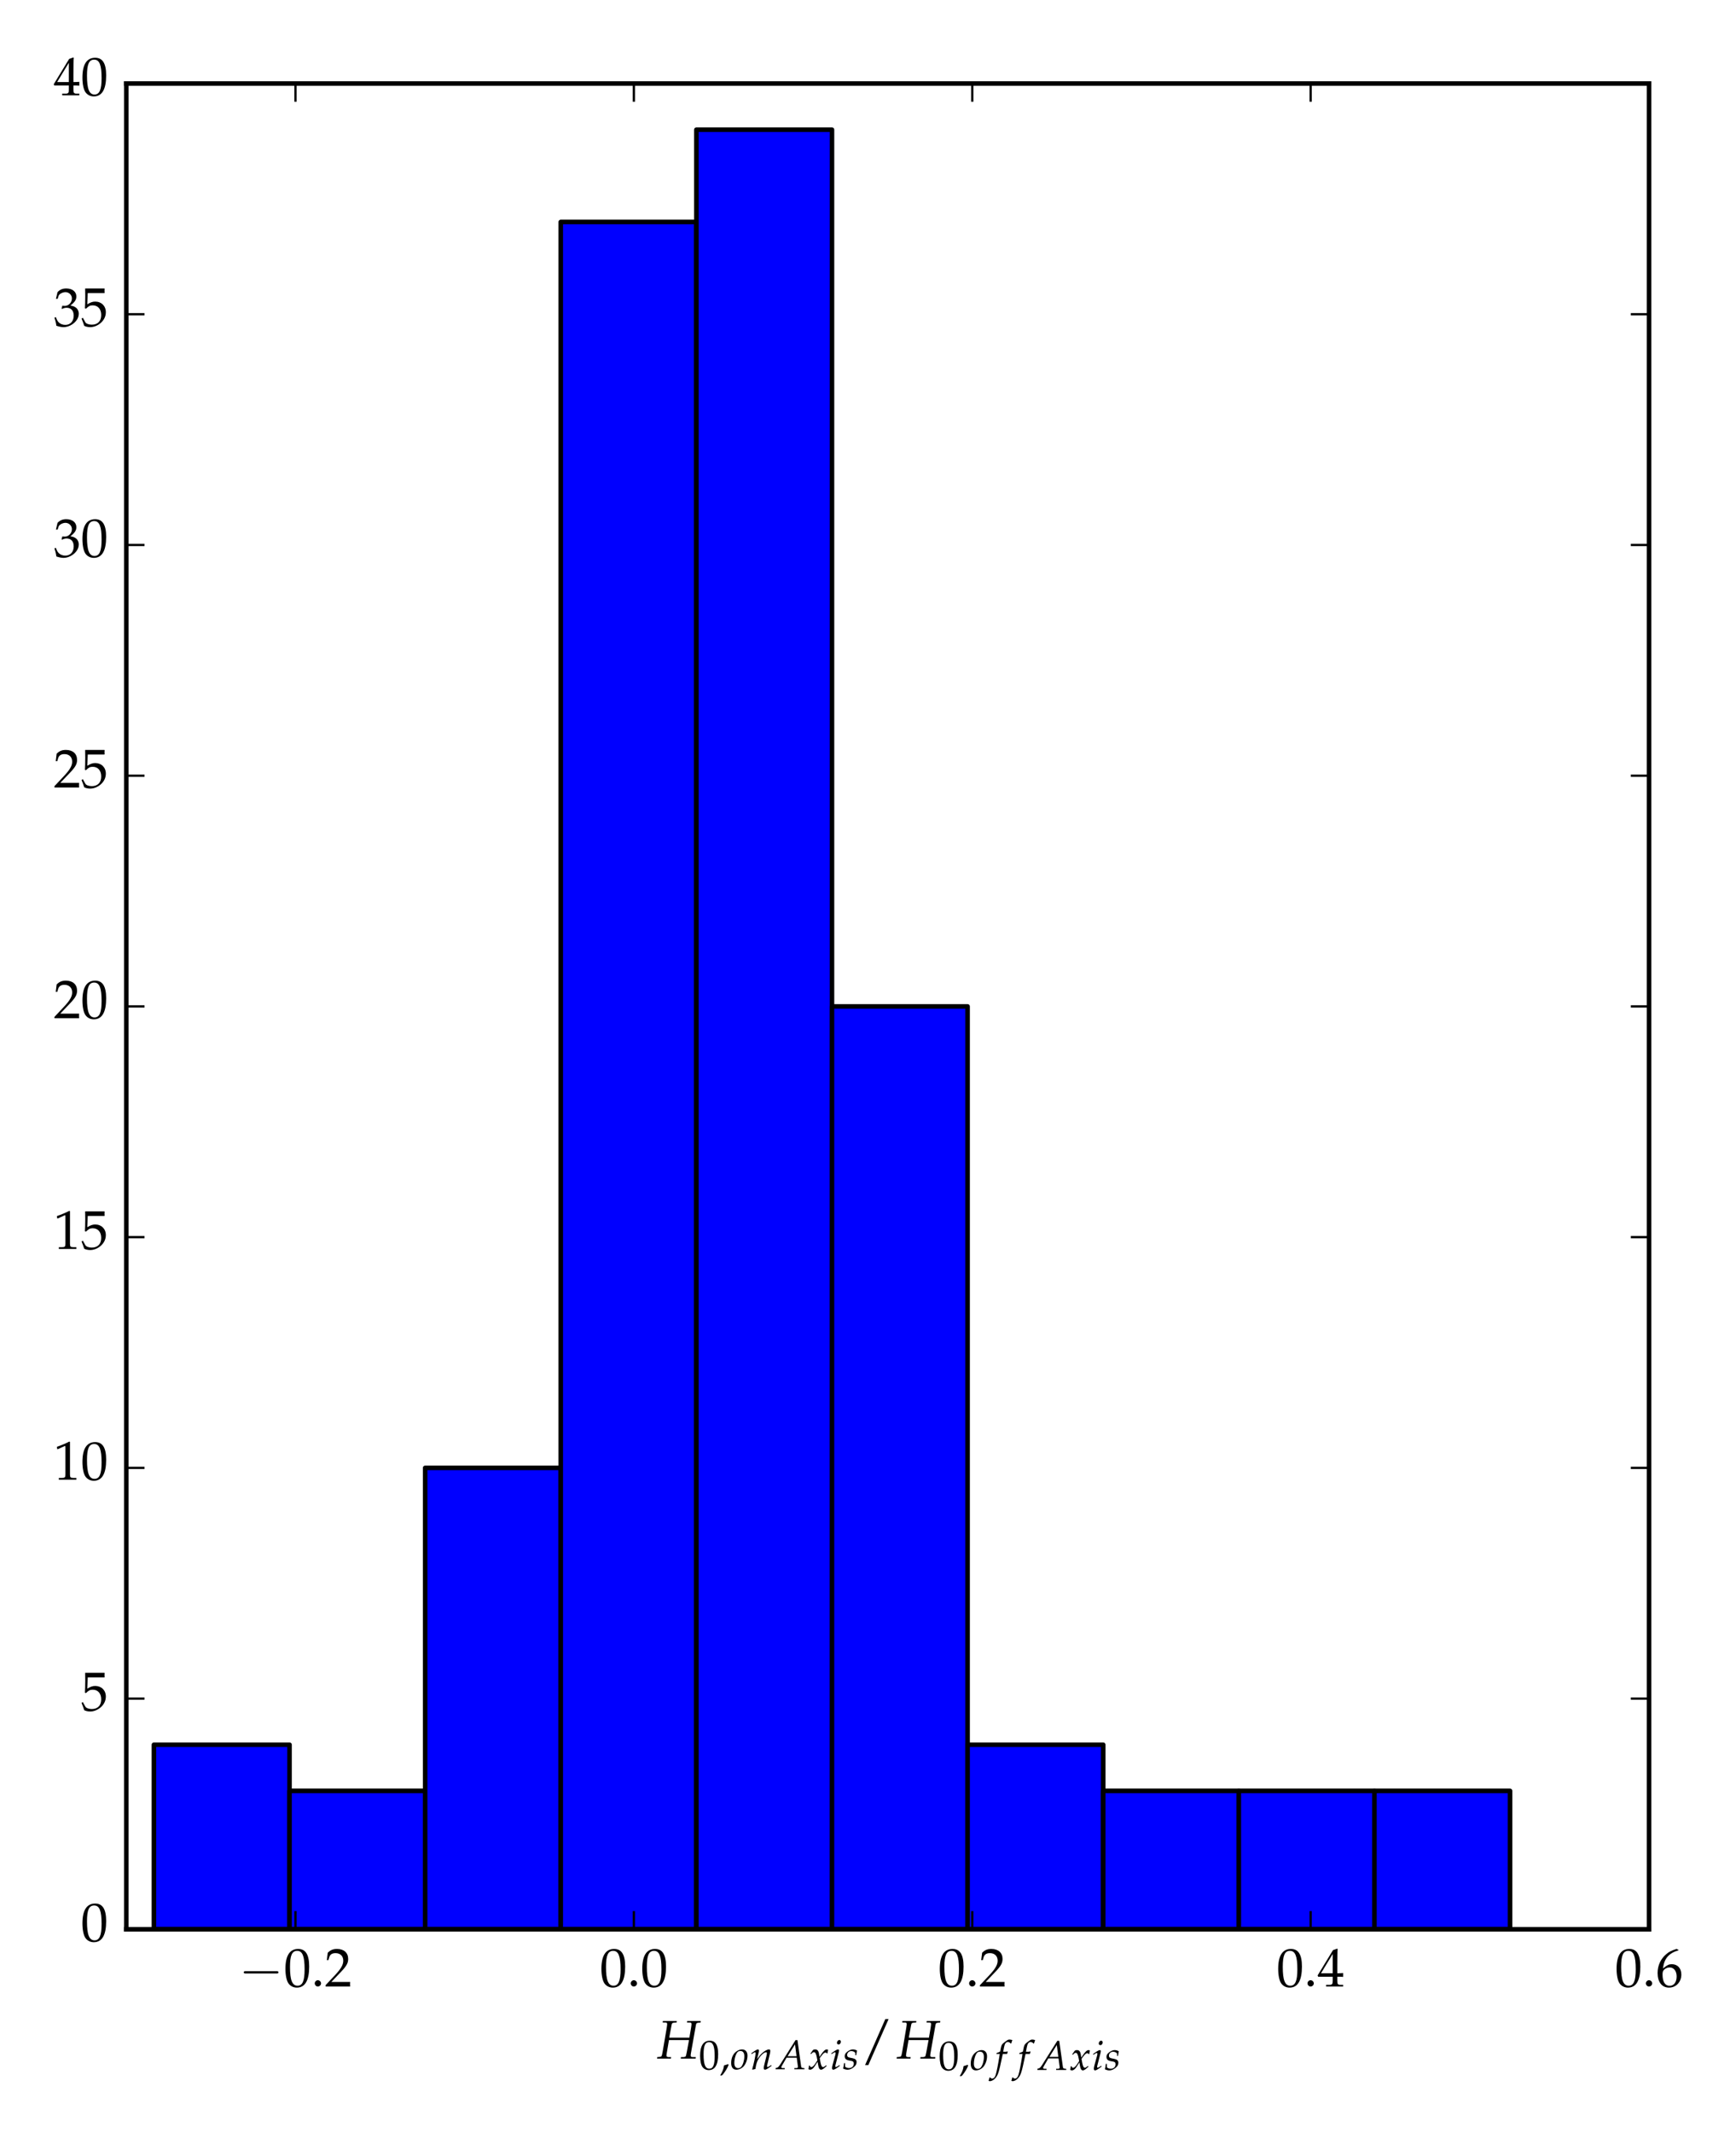 <?xml version="1.0" encoding="utf-8" standalone="no"?>
<!DOCTYPE svg PUBLIC "-//W3C//DTD SVG 1.1//EN"
  "http://www.w3.org/Graphics/SVG/1.1/DTD/svg11.dtd">
<!-- Created with matplotlib (http://matplotlib.org/) -->
<svg height="468pt" version="1.1" viewBox="0 0 381 468" width="381pt" xmlns="http://www.w3.org/2000/svg" xmlns:xlink="http://www.w3.org/1999/xlink">
 <defs>
  <style type="text/css">
*{stroke-linecap:butt;stroke-linejoin:round;stroke-miterlimit:100000;}
  </style>
 </defs>
 <g id="figure_1">
  <g id="patch_1">
   <path d="M 0 468 
L 381.6 468 
L 381.6 0 
L 0 0 
z
" style="fill:#ffffff;"/>
  </g>
  <g id="axes_1">
   <g id="patch_2">
    <path d="M 27.72 423.329 
L 361.915 423.329 
L 361.915 18.326 
L 27.72 18.326 
z
" style="fill:#ffffff;"/>
   </g>
   <g id="patch_3">
    <path clip-path="url(#p0ccf993b15)" d="M 33.78 423.329 
L 63.543 423.329 
L 63.543 382.829 
L 33.78 382.829 
z
" style="fill:#0000ff;stroke:#000000;stroke-linejoin:miter;"/>
   </g>
   <g id="patch_4">
    <path clip-path="url(#p0ccf993b15)" d="M 63.543 423.329 
L 93.306 423.329 
L 93.306 392.954 
L 63.543 392.954 
z
" style="fill:#0000ff;stroke:#000000;stroke-linejoin:miter;"/>
   </g>
   <g id="patch_5">
    <path clip-path="url(#p0ccf993b15)" d="M 93.306 423.329 
L 123.069 423.329 
L 123.069 322.079 
L 93.306 322.079 
z
" style="fill:#0000ff;stroke:#000000;stroke-linejoin:miter;"/>
   </g>
   <g id="patch_6">
    <path clip-path="url(#p0ccf993b15)" d="M 123.069 423.329 
L 152.832 423.329 
L 152.832 48.702 
L 123.069 48.702 
z
" style="fill:#0000ff;stroke:#000000;stroke-linejoin:miter;"/>
   </g>
   <g id="patch_7">
    <path clip-path="url(#p0ccf993b15)" d="M 152.832 423.329 
L 182.595 423.329 
L 182.595 28.451 
L 152.832 28.451 
z
" style="fill:#0000ff;stroke:#000000;stroke-linejoin:miter;"/>
   </g>
   <g id="patch_8">
    <path clip-path="url(#p0ccf993b15)" d="M 182.595 423.329 
L 212.358 423.329 
L 212.358 220.828 
L 182.595 220.828 
z
" style="fill:#0000ff;stroke:#000000;stroke-linejoin:miter;"/>
   </g>
   <g id="patch_9">
    <path clip-path="url(#p0ccf993b15)" d="M 212.358 423.329 
L 242.121 423.329 
L 242.121 382.829 
L 212.358 382.829 
z
" style="fill:#0000ff;stroke:#000000;stroke-linejoin:miter;"/>
   </g>
   <g id="patch_10">
    <path clip-path="url(#p0ccf993b15)" d="M 242.121 423.329 
L 271.883 423.329 
L 271.883 392.954 
L 242.121 392.954 
z
" style="fill:#0000ff;stroke:#000000;stroke-linejoin:miter;"/>
   </g>
   <g id="patch_11">
    <path clip-path="url(#p0ccf993b15)" d="M 271.883 423.329 
L 301.646 423.329 
L 301.646 392.954 
L 271.883 392.954 
z
" style="fill:#0000ff;stroke:#000000;stroke-linejoin:miter;"/>
   </g>
   <g id="patch_12">
    <path clip-path="url(#p0ccf993b15)" d="M 301.646 423.329 
L 331.409 423.329 
L 331.409 392.954 
L 301.646 392.954 
z
" style="fill:#0000ff;stroke:#000000;stroke-linejoin:miter;"/>
   </g>
   <g id="patch_13">
    <path d="M 27.72 18.326 
L 361.915 18.326 
" style="fill:none;stroke:#000000;stroke-linecap:square;stroke-linejoin:miter;"/>
   </g>
   <g id="patch_14">
    <path d="M 361.915 423.329 
L 361.915 18.326 
" style="fill:none;stroke:#000000;stroke-linecap:square;stroke-linejoin:miter;"/>
   </g>
   <g id="patch_15">
    <path d="M 27.72 423.329 
L 361.915 423.329 
" style="fill:none;stroke:#000000;stroke-linecap:square;stroke-linejoin:miter;"/>
   </g>
   <g id="patch_16">
    <path d="M 27.72 423.329 
L 27.72 18.326 
" style="fill:none;stroke:#000000;stroke-linecap:square;stroke-linejoin:miter;"/>
   </g>
   <g id="matplotlib.axis_1">
    <g id="xtick_1">
     <g id="line2d_1">
      <defs>
       <path d="M 0 0 
L 0 -4 
" id="m94adaac18e" style="stroke:#000000;stroke-width:0.5;"/>
      </defs>
      <g>
       <use style="stroke:#000000;stroke-width:0.5;" x="64.852" xlink:href="#m94adaac18e" y="423.329"/>
      </g>
     </g>
     <g id="line2d_2">
      <defs>
       <path d="M 0 0 
L 0 4 
" id="m0ffe800ab4" style="stroke:#000000;stroke-width:0.5;"/>
      </defs>
      <g>
       <use style="stroke:#000000;stroke-width:0.5;" x="64.852" xlink:href="#m0ffe800ab4" y="18.326"/>
      </g>
     </g>
     <g id="text_1">
      <!-- $-0.2$ -->
      <defs>
       <path d="M 65.906 23 
C 67.594 23 69.406 23 69.406 25 
C 69.406 27 67.594 27 65.906 27 
L 11.797 27 
C 10.094 27 8.297 27 8.297 25 
C 8.297 23 10.094 23 11.797 23 
z
" id="CMSY10-0"/>
       <path d="M 12.406 11.625 
C 9.406 11.625 6.703 8.812 6.703 5.812 
C 6.703 2.797 9.406 0 12.297 0 
C 15.5 0 18.297 2.703 18.297 5.812 
C 18.297 8.812 15.5 11.625 12.406 11.625 
" id="URW_Palladio_L_Roman-46"/>
       <path d="M 1.594 2.5 
L 1.594 0 
C 20.297 0 20.297 0 23.906 0 
C 27.5 0 27.5 0 46.797 0 
C 46.594 1.953 46.594 2.906 46.594 4.203 
C 46.594 5.438 46.594 6.359 46.797 8.422 
C 35.297 8.422 30.703 8.422 12.203 8.422 
L 30.406 27.516 
C 40.094 37.719 43.094 43.172 43.094 50.594 
C 43.094 61.969 35.297 69 22.594 69 
C 15.406 69 10.5 67 5.594 62.016 
L 3.906 48.422 
L 6.797 48.422 
L 8.094 53.016 
C 9.703 58.797 13.297 61.297 20 61.297 
C 28.594 61.297 34.094 55.891 34.094 47.422 
C 34.094 39.922 29.906 32.547 18.594 20.562 
z
" id="URW_Palladio_L_Roman-50"/>
       <path d="M 26.297 69 
C 10.797 69 2.906 56.688 2.906 32.453 
C 2.906 20.719 5 10.625 8.5 5.719 
C 12 0.797 17.594 -2 23.797 -2 
C 38.906 -2 46.5 11.016 46.5 36.656 
C 46.5 58.578 40 69 26.297 69 
M 24.5 65.5 
C 34.203 65.5 38.094 55.688 38.094 31.641 
C 38.094 10.328 34.297 1.5 25.094 1.5 
C 15.406 1.5 11.297 11.625 11.297 36.062 
C 11.297 57.188 15 65.5 24.5 65.5 
" id="URW_Palladio_L_Roman-48"/>
      </defs>
      <g transform="translate(52.464 435.883)scale(0.12 -0.12)">
       <use transform="scale(1.038)" xlink:href="#CMSY10-0"/>
       <use transform="translate(81.942 0.0)scale(0.996)" xlink:href="#URW_Palladio_L_Roman-48"/>
       <use transform="translate(131.755 0.0)scale(0.996)" xlink:href="#URW_Palladio_L_Roman-46"/>
       <use transform="translate(156.661 0.0)scale(0.996)" xlink:href="#URW_Palladio_L_Roman-50"/>
      </g>
     </g>
    </g>
    <g id="xtick_2">
     <g id="line2d_3">
      <g>
       <use style="stroke:#000000;stroke-width:0.5;" x="139.118" xlink:href="#m94adaac18e" y="423.329"/>
      </g>
     </g>
     <g id="line2d_4">
      <g>
       <use style="stroke:#000000;stroke-width:0.5;" x="139.118" xlink:href="#m0ffe800ab4" y="18.326"/>
      </g>
     </g>
     <g id="text_2">
      <!-- $0.0$ -->
      <g transform="translate(131.646 435.883)scale(0.12 -0.12)">
       <use transform="scale(0.996)" xlink:href="#URW_Palladio_L_Roman-48"/>
       <use transform="translate(49.813 0.0)scale(0.996)" xlink:href="#URW_Palladio_L_Roman-46"/>
       <use transform="translate(74.72 0.0)scale(0.996)" xlink:href="#URW_Palladio_L_Roman-48"/>
      </g>
     </g>
    </g>
    <g id="xtick_3">
     <g id="line2d_5">
      <g>
       <use style="stroke:#000000;stroke-width:0.5;" x="213.384" xlink:href="#m94adaac18e" y="423.329"/>
      </g>
     </g>
     <g id="line2d_6">
      <g>
       <use style="stroke:#000000;stroke-width:0.5;" x="213.384" xlink:href="#m0ffe800ab4" y="18.326"/>
      </g>
     </g>
     <g id="text_3">
      <!-- $0.2$ -->
      <g transform="translate(205.912 435.883)scale(0.12 -0.12)">
       <use transform="scale(0.996)" xlink:href="#URW_Palladio_L_Roman-48"/>
       <use transform="translate(49.813 0.0)scale(0.996)" xlink:href="#URW_Palladio_L_Roman-46"/>
       <use transform="translate(74.72 0.0)scale(0.996)" xlink:href="#URW_Palladio_L_Roman-50"/>
      </g>
     </g>
    </g>
    <g id="xtick_4">
     <g id="line2d_7">
      <g>
       <use style="stroke:#000000;stroke-width:0.5;" x="287.65" xlink:href="#m94adaac18e" y="423.329"/>
      </g>
     </g>
     <g id="line2d_8">
      <g>
       <use style="stroke:#000000;stroke-width:0.5;" x="287.65" xlink:href="#m0ffe800ab4" y="18.326"/>
      </g>
     </g>
     <g id="text_4">
      <!-- $0.4$ -->
      <defs>
       <path d="M 28 18 
L 28 10.516 
C 28 4.516 26.906 3.109 22 3.109 
L 15.797 3.109 
L 15.797 0 
C 29.094 0 29.094 0 31.5 0 
C 33.906 0 33.906 0 47.203 0 
L 47.203 3.109 
L 42.406 3.109 
C 37.5 3.109 36.406 4.406 36.406 10.453 
L 36.406 18 
C 42.297 18 44.406 18 47.203 17.703 
L 47.203 24.812 
C 42.5 24.422 40.594 24.422 39.094 24.422 
L 38.797 24.422 
L 36.406 24.422 
L 36.406 38.391 
C 36.406 56.25 36.594 64.875 37.094 69 
L 35.906 69.5 
L 28.5 66.797 
L 0.203 20.297 
L 1.297 18 
z
M 28 24.422 
L 6.5 24.422 
L 28 59.781 
z
" id="URW_Palladio_L_Roman-52"/>
      </defs>
      <g transform="translate(280.178 435.883)scale(0.12 -0.12)">
       <use transform="scale(0.996)" xlink:href="#URW_Palladio_L_Roman-48"/>
       <use transform="translate(49.813 0.0)scale(0.996)" xlink:href="#URW_Palladio_L_Roman-46"/>
       <use transform="translate(74.72 0.0)scale(0.996)" xlink:href="#URW_Palladio_L_Roman-52"/>
      </g>
     </g>
    </g>
    <g id="xtick_5">
     <g id="line2d_9">
      <g>
       <use style="stroke:#000000;stroke-width:0.5;" x="361.915" xlink:href="#m94adaac18e" y="423.329"/>
      </g>
     </g>
     <g id="line2d_10">
      <g>
       <use style="stroke:#000000;stroke-width:0.5;" x="361.915" xlink:href="#m0ffe800ab4" y="18.326"/>
      </g>
     </g>
     <g id="text_5">
      <!-- $0.6$ -->
      <defs>
       <path d="M 41.594 67.344 
L 37.906 69.047 
C 28.297 65.844 24.203 63.844 19.094 59.438 
C 8.797 50.719 3.203 38.5 3.203 24.766 
C 3.203 8.219 11.203 -2 24.094 -2 
C 37.094 -2 46.797 8.312 46.797 21.953 
C 46.797 33.484 39.906 41 29.297 41 
C 24.297 41 21.297 39.688 15.406 34.984 
C 14.297 34.078 14.203 33.984 13.094 33.188 
C 15.203 51.312 23.594 61.141 41.594 66.547 
z
M 25.5 34.984 
C 33.094 34.984 38.203 28.375 38.203 18.453 
C 38.203 8.016 33.094 1.297 25.406 1.297 
C 16.906 1.297 12.297 8.609 12.297 22.062 
C 12.297 25.562 12.703 27.469 13.797 29.172 
C 16 32.578 20.703 34.984 25.5 34.984 
" id="URW_Palladio_L_Roman-54"/>
      </defs>
      <g transform="translate(354.443 435.883)scale(0.12 -0.12)">
       <use transform="scale(0.996)" xlink:href="#URW_Palladio_L_Roman-48"/>
       <use transform="translate(49.813 0.0)scale(0.996)" xlink:href="#URW_Palladio_L_Roman-46"/>
       <use transform="translate(74.72 0.0)scale(0.996)" xlink:href="#URW_Palladio_L_Roman-54"/>
      </g>
     </g>
    </g>
    <g id="text_6">
     <!-- $H_{0,onAxis}/H_{0,offAxis}$ -->
     <defs>
      <path d="M 27.797 48 
C 23.5 48 18.797 46.297 14.297 43.141 
C 6.203 37.359 1.703 27.328 1.703 15.203 
C 1.703 4.656 6.203 -1 14.5 -1 
C 20 -1 26 1.594 30.5 5.75 
C 36.703 11.609 41.094 22.953 41.094 32.984 
C 41.094 42.344 36.094 48 27.797 48 
M 24.094 44.219 
C 30.203 44.219 33.5 39.75 33.5 31.406 
C 33.5 21.859 30.406 11.328 26 6.062 
C 24.203 3.984 21.594 2.781 18.5 2.781 
C 12.703 2.781 9.297 7.25 9.297 15.094 
C 9.297 26.328 13.203 38.547 18.094 42.516 
C 19.406 43.609 21.703 44.219 24.094 44.219 
" id="URW_Palladio_L_Italic-111"/>
      <path d="M 2.406 38.609 
L 3.094 36.609 
L 6.297 38.703 
C 10 41.016 10.297 41.203 11 41.203 
C 12.094 41.203 12.797 40.219 12.797 38.719 
C 12.797 33.625 8.703 14.359 4.594 0.094 
L 5.297 -1 
C 7.797 -0.312 10.094 0.281 12.297 0.688 
C 14.203 13.266 16.297 19.75 20.906 26.641 
C 26.297 35.016 33.797 41.203 38.297 41.203 
C 39.406 41.203 40 40.312 40 38.812 
C 40 37.016 39.703 34.922 38.906 31.734 
L 33.703 10.578 
C 32.797 6.875 32.406 4.594 32.406 3 
C 32.406 0.484 33.5 -1 35.406 -1 
C 38 -1 41.594 1.078 51.406 8.375 
L 50.406 10.172 
L 47.797 8.484 
C 44.906 6.578 42.703 5.484 41.703 5.484 
C 41 5.484 40.406 6.375 40.406 7.469 
C 40.406 7.969 40.5 9.078 40.594 9.484 
L 47.203 37.016 
C 47.906 39.922 48.297 42.703 48.297 44.391 
C 48.297 46.703 47.203 48 45.203 48 
C 41 48 34.094 44.219 28.203 38.719 
C 24.406 35.219 21.594 31.828 16.406 24.547 
L 20.203 40.609 
C 20.594 42.406 20.797 43.594 20.797 44.703 
C 20.797 46.797 20 48 18.5 48 
C 16.406 48 12.5 45.812 5.203 40.609 
z
" id="URW_Palladio_L_Italic-110"/>
      <path d="M 2.094 8.844 
C 2.094 6.844 1.906 5.578 1.297 2.391 
C 1.094 1.203 1 0.906 0.906 0.203 
C 2.406 -0.609 4 -1 5.203 -1 
C 8.5 -1 12.406 1.891 15.5 6.547 
L 23.094 18.188 
L 24.203 11.328 
C 25.5 2.875 27.797 -1 31.406 -1 
C 33.594 -1 36.797 0.688 40 3.578 
L 44.906 7.953 
L 44 9.844 
C 40.406 6.859 37.906 5.375 36.297 5.375 
C 34.797 5.375 33.5 6.375 32.5 8.344 
C 31.594 10.234 30.5 13.906 30 16.797 
L 28.203 26.812 
L 31.703 31.688 
C 36.406 38.141 39.094 40.422 42.203 40.422 
C 43.797 40.422 45 39.625 45.5 38.141 
L 46.906 38.531 
L 48.406 47 
C 47.203 47.703 46.297 48 45.406 48 
C 41.406 48 37.406 44.406 31.203 35.266 
L 27.5 29.797 
L 26.906 34.562 
C 25.703 44.406 23 48 17.094 48 
C 14.5 48 12.297 47.203 11.406 45.906 
L 5.594 37.641 
L 7.297 36.656 
C 10.297 40.031 12.297 41.422 14.203 41.422 
C 17.5 41.422 19.703 37.359 21.406 27.609 
L 22.5 21.453 
L 18.5 15.266 
C 14.203 8.578 10.797 5.375 8 5.375 
C 6.5 5.375 5.406 5.797 5.203 6.297 
L 4.094 9.141 
z
" id="URW_Palladio_L_Italic-120"/>
      <path d="M 46.203 70.5 
L 8.906 11.375 
C 5.297 5.781 3.5 4.188 0.094 3.391 
L -1.906 2.891 
L -1.906 0 
C 7.297 0 7.297 0 9.297 0 
C 11.203 0 11.406 0 20 0 
L 20 2.891 
L 14.797 2.891 
C 13.203 2.891 11.703 3.891 11.703 4.906 
C 11.703 5.703 12.406 7.109 14.297 10.422 
L 24.5 28 
L 49.094 28 
L 51.594 9.047 
L 51.594 8.75 
C 51.594 8.656 51.703 8.344 51.797 7.844 
C 51.906 7.031 52 6.016 52 5.625 
C 52 4.016 50.5 3.094 47.703 2.891 
L 43.297 2.891 
L 43.297 0 
C 53.5 0 53.5 0 55.5 0 
C 57.5 0 57.5 0 67.703 0 
L 67.703 2.688 
L 65.094 2.984 
C 60.406 3.688 60.297 3.688 59.5 8.172 
L 50.797 70.5 
z
M 44.906 60.266 
L 48.594 31.594 
L 27 31.594 
z
" id="URW_Palladio_L_Italic-65"/>
      <path d="M 22.094 38.391 
L 26.297 61.125 
C 27 65.016 27.703 65.609 31.406 65.922 
L 35.594 66.219 
L 35.906 69 
L 33.5 69 
L 24.5 69 
C 22.906 69 21.094 69 16.797 69 
L 10.406 69 
L 10.094 66.219 
L 14.797 66.219 
C 17.203 66.219 18.297 65.422 18.297 63.625 
C 18.297 62.234 17.906 59.125 17.406 56.047 
L 10 12.766 
C 8.297 3.578 8.203 3.484 4.203 3.078 
L 0.094 2.781 
L -0.297 0 
L 3.906 0 
C 8.703 0 11 0 12.906 0 
L 22.594 0 
L 25.203 0 
L 25.5 2.797 
L 20.594 2.797 
C 17.906 3 17 3.703 17 5.812 
C 17 6.703 17.094 7.406 17.406 9.312 
L 21.594 34 
L 27.703 34 
C 33.906 34 38.094 34 40 34 
C 41.906 34 46 34 52.297 34 
L 58.406 34 
L 54.406 12.5 
C 53.5 7.594 52.797 4.812 52.297 4.203 
C 51.906 3.406 50.797 3 48.594 2.797 
L 43.594 2.797 
L 43.203 0 
L 48.797 0 
C 53.203 0 56.203 0 57.297 0 
C 58.906 0 62 0 66.297 0 
L 70.5 0 
L 70.797 2.797 
L 65 2.797 
C 62.406 2.797 61.406 3.594 61.406 5.703 
C 61.406 6.594 61.5 7.484 61.797 9.188 
L 71 61.125 
C 71.703 65 72.297 65.5 76.094 65.906 
L 79.703 66.203 
L 80 69 
L 78.406 69 
L 69.297 69 
C 67.797 69 65.703 69 61.297 69 
L 55 69 
L 54.703 66.219 
L 59.5 66.219 
C 61.906 66.219 63 65.406 63 63.594 
C 63 62.188 62.594 58.953 62.094 55.938 
L 59.094 38.391 
z
" id="URW_Palladio_L_Italic-72"/>
      <path d="M 51.906 72.5 
L 45.906 72.5 
L 8.703 -12 
L 14.703 -12 
z
" id="URW_Palladio_L_Roman-47"/>
      <path d="M 3.094 14.797 
C 2.594 9.734 2 6.25 0.906 1.688 
C 4.703 -0.109 8.094 -1 11.594 -1 
C 16.5 -1 21.094 0.797 26.203 4.766 
C 31.297 8.734 33.406 12.406 33.406 17.391 
C 33.406 22.75 30.203 25.625 22.797 27.016 
L 18.5 27.812 
C 12.5 28.906 10.594 30.609 10.594 34.672 
C 10.594 39.953 15.094 44.016 20.797 44.016 
C 24.906 44.016 28.703 42.219 30.297 39.547 
L 30.297 34.078 
L 32.594 34.078 
C 33 37.562 33.406 40.234 34.5 45.312 
C 30.594 47.203 27.797 48 24.5 48 
C 19.297 48 13.203 45.016 8.406 40.25 
C 5.797 37.562 4.703 35.078 4.703 31.5 
C 4.703 25.938 7.797 22.75 14.406 21.469 
L 20.703 20.281 
C 25.094 19.484 26.703 17.688 26.703 13.812 
C 26.703 7.344 22.094 2.984 15 2.984 
C 11.5 2.984 8.406 4.078 5.594 6.453 
L 5.594 14.797 
z
" id="URW_Palladio_L_Italic-115"/>
      <path d="M 20.406 12.328 
C 17.703 11.422 15.906 10.828 10.594 9.312 
C 9.906 1.703 7.406 -4.812 1.594 -14.422 
L 3 -15.531 
L 7.094 -13.625 
C 15.203 -3.109 19 3.203 21.797 10.922 
z
" id="URW_Palladio_L_Roman-44"/>
      <path d="M 3.406 38.609 
L 4.094 36.609 
L 7.297 38.703 
C 11 41.016 11.297 41.203 12 41.203 
C 13 41.203 13.797 40.219 13.797 38.906 
C 13.797 38.203 13.406 35.922 13 34.5 
L 6.406 10.562 
C 5.594 7.469 5.094 4.781 5.094 2.875 
C 5.094 0.484 6.203 -1 8.094 -1 
C 10.703 -1 14.297 1.078 24.094 8.375 
L 23.094 10.172 
L 20.5 8.484 
C 17.594 6.578 15.297 5.484 14.406 5.484 
C 13.703 5.484 13.094 6.484 13.094 7.469 
C 13.094 8.469 13.297 9.375 13.797 11.469 
L 21.5 41.812 
C 21.906 43.5 22.094 44.609 22.094 45.406 
C 22.094 47.094 21.203 48 19.594 48 
C 17.406 48 13.703 45.906 6.203 40.609 
z
M 22.797 70.766 
C 19.906 70.766 17 67.469 17 64.094 
C 17 61.594 18.5 60 20.906 60 
C 24 60 26.406 62.891 26.406 66.672 
C 26.406 69.062 24.906 70.766 22.797 70.766 
" id="URW_Palladio_L_Italic-105"/>
      <path d="M 28.594 38.625 
C 29 40.516 29.703 42.812 30.297 44.203 
L 29.906 44.891 
L 29.203 44.703 
C 26.797 44.094 25.703 44 20.797 44 
L 19.203 44 
L 21.297 55.156 
C 22.906 63.719 25.703 67.5 30.297 67.5 
C 33.297 67.5 36 66 37.5 63.609 
L 38.5 64 
C 39 65.594 40 68.703 40.797 70.703 
L 41.297 72.203 
C 39.703 72.906 36.594 73.5 34.297 73.5 
C 33.203 73.5 31.594 73.203 30.797 72.812 
C 28.406 71.719 20.203 65.641 17.906 63.234 
C 15.703 61.047 14.5 58.062 13.406 52.375 
L 11.906 44.5 
C 7.797 42.5 5.797 41.703 3.297 40.812 
L 2.797 38.625 
L 10.906 38.625 
L 10 33.047 
C 7 13.625 3.297 -4.891 1.094 -11.766 
C -0.703 -17.641 -3.703 -20.719 -7.297 -20.719 
C -9.594 -20.719 -10.703 -20.031 -12.5 -17.828 
L -13.906 -18.219 
C -14.297 -20.516 -15.703 -25.312 -16.203 -26.203 
C -15.297 -26.703 -13.797 -27 -12.703 -27 
C -8.594 -27 -3.203 -23.906 0.703 -19.234 
C 6.797 -12.062 9 -5.094 16.297 29.859 
C 16.594 31.062 17.406 34.844 18.203 38.625 
z
" id="URW_Palladio_L_Italic-102"/>
     </defs>
     <g transform="translate(144.238 454.192)scale(0.12 -0.12)">
      <use transform="translate(0.0 20.849)scale(0.996)" xlink:href="#URW_Palladio_L_Italic-72"/>
      <use transform="translate(76.264 1.249)scale(0.757)" xlink:href="#URW_Palladio_L_Roman-48"/>
      <use transform="translate(114.122 1.249)scale(0.757)" xlink:href="#URW_Palladio_L_Roman-44"/>
      <use transform="translate(133.997 1.249)scale(0.757)" xlink:href="#URW_Palladio_L_Italic-111"/>
      <use transform="translate(170.265 1.249)scale(0.757)" xlink:href="#URW_Palladio_L_Italic-110"/>
      <use transform="translate(218.041 1.249)scale(0.757)" xlink:href="#URW_Palladio_L_Italic-65"/>
      <use transform="translate(275.888 1.249)scale(0.757)" xlink:href="#URW_Palladio_L_Italic-120"/>
      <use transform="translate(315.865 1.249)scale(0.757)" xlink:href="#URW_Palladio_L_Italic-105"/>
      <use transform="translate(339.336 1.249)scale(0.757)" xlink:href="#URW_Palladio_L_Italic-115"/>
      <use transform="translate(371.479 20.849)scale(0.996)" xlink:href="#URW_Palladio_L_Roman-47"/>
      <use transform="translate(438.129 20.849)scale(0.996)" xlink:href="#URW_Palladio_L_Italic-72"/>
      <use transform="translate(514.393 0.0)scale(0.757)" xlink:href="#URW_Palladio_L_Roman-48"/>
      <use transform="translate(552.251 0.0)scale(0.757)" xlink:href="#URW_Palladio_L_Roman-44"/>
      <use transform="translate(572.126 0.0)scale(0.757)" xlink:href="#URW_Palladio_L_Italic-111"/>
      <use transform="translate(618.237 0.0)scale(0.757)" xlink:href="#URW_Palladio_L_Italic-102"/>
      <use transform="translate(659.881 0.0)scale(0.757)" xlink:href="#URW_Palladio_L_Italic-102"/>
      <use transform="translate(696.83 0.0)scale(0.757)" xlink:href="#URW_Palladio_L_Italic-65"/>
      <use transform="translate(754.676 0.0)scale(0.757)" xlink:href="#URW_Palladio_L_Italic-120"/>
      <use transform="translate(794.653 0.0)scale(0.757)" xlink:href="#URW_Palladio_L_Italic-105"/>
      <use transform="translate(818.124 0.0)scale(0.757)" xlink:href="#URW_Palladio_L_Italic-115"/>
     </g>
    </g>
   </g>
   <g id="matplotlib.axis_2">
    <g id="ytick_1">
     <g id="line2d_11">
      <defs>
       <path d="M 0 0 
L 4 0 
" id="m6fa45946dd" style="stroke:#000000;stroke-width:0.5;"/>
      </defs>
      <g>
       <use style="stroke:#000000;stroke-width:0.5;" x="27.72" xlink:href="#m6fa45946dd" y="423.329"/>
      </g>
     </g>
     <g id="line2d_12">
      <defs>
       <path d="M 0 0 
L -4 0 
" id="m617fcebe6f" style="stroke:#000000;stroke-width:0.5;"/>
      </defs>
      <g>
       <use style="stroke:#000000;stroke-width:0.5;" x="361.915" xlink:href="#m617fcebe6f" y="423.329"/>
      </g>
     </g>
     <g id="text_7">
      <!-- $0$ -->
      <g transform="translate(17.742 425.921)scale(0.12 -0.12)">
       <use transform="scale(0.996)" xlink:href="#URW_Palladio_L_Roman-48"/>
      </g>
     </g>
    </g>
    <g id="ytick_2">
     <g id="line2d_13">
      <g>
       <use style="stroke:#000000;stroke-width:0.5;" x="27.72" xlink:href="#m6fa45946dd" y="372.704"/>
      </g>
     </g>
     <g id="line2d_14">
      <g>
       <use style="stroke:#000000;stroke-width:0.5;" x="361.915" xlink:href="#m617fcebe6f" y="372.704"/>
      </g>
     </g>
     <g id="text_8">
      <!-- $5$ -->
      <defs>
       <path d="M 12.703 60.578 
C 25.594 60.578 31.203 60.578 43.203 60.578 
L 43.703 61.047 
C 43.5 62.75 43.5 63.5 43.5 64.75 
C 43.5 66.078 43.5 66.828 43.703 68.531 
L 43.203 69 
C 35.703 69 31.203 69 25.797 69 
C 20.297 69 15.906 69 8.406 69 
L 7.906 68.797 
C 8 62.672 8.094 58.266 8.094 55.047 
C 8.094 46.516 7.797 36.875 7.5 32.453 
L 9.5 31.844 
C 14.203 36.578 16.906 38 21.797 38 
C 31.406 38 37.406 31.141 37.406 20.25 
C 37.406 9.062 31 2.5 20.094 2.5 
C 14.703 2.5 9.703 4.328 8.297 6.938 
L 3.703 15.203 
L 1.297 13.797 
C 3.594 8.062 4.797 4.844 6.203 0.422 
C 9 -1.109 13 -2 17.297 -2 
C 24 -2 31.094 0.922 36.594 5.75 
C 42.703 11.188 45.906 18.031 45.906 25.469 
C 45.906 36.859 37.797 44.906 26.406 44.906 
C 21.594 44.906 18 43.609 11.797 39.906 
z
" id="URW_Palladio_L_Roman-53"/>
      </defs>
      <g transform="translate(17.742 375.295)scale(0.12 -0.12)">
       <use transform="scale(0.996)" xlink:href="#URW_Palladio_L_Roman-53"/>
      </g>
     </g>
    </g>
    <g id="ytick_3">
     <g id="line2d_15">
      <g>
       <use style="stroke:#000000;stroke-width:0.5;" x="27.72" xlink:href="#m6fa45946dd" y="322.079"/>
      </g>
     </g>
     <g id="line2d_16">
      <g>
       <use style="stroke:#000000;stroke-width:0.5;" x="361.915" xlink:href="#m617fcebe6f" y="322.079"/>
      </g>
     </g>
     <g id="text_9">
      <!-- $10$ -->
      <defs>
       <path d="M 6.703 56 
L 7.703 56 
L 20.594 61.812 
C 20.703 61.906 20.797 61.906 20.906 61.906 
C 21.5 61.906 21.703 61.016 21.703 58.609 
L 21.703 9.578 
C 21.703 4.312 20.594 3.203 15.203 3.203 
L 9.594 3.203 
L 9.594 0 
C 25 0 25 0 26.094 0 
C 27.406 0 29.594 0 33 0 
C 34.203 0 37.703 0 41.797 0 
L 41.797 3.203 
L 36.594 3.203 
C 31.094 3.203 30.094 4.312 30.094 9.562 
L 30.094 69.422 
L 28.703 69.922 
C 22.203 66.516 15.094 63.516 6 60.312 
z
" id="URW_Palladio_L_Roman-49"/>
      </defs>
      <g transform="translate(11.764 324.67)scale(0.12 -0.12)">
       <use transform="scale(0.996)" xlink:href="#URW_Palladio_L_Roman-49"/>
       <use transform="translate(49.813 0.0)scale(0.996)" xlink:href="#URW_Palladio_L_Roman-48"/>
      </g>
     </g>
    </g>
    <g id="ytick_4">
     <g id="line2d_17">
      <g>
       <use style="stroke:#000000;stroke-width:0.5;" x="27.72" xlink:href="#m6fa45946dd" y="271.453"/>
      </g>
     </g>
     <g id="line2d_18">
      <g>
       <use style="stroke:#000000;stroke-width:0.5;" x="361.915" xlink:href="#m617fcebe6f" y="271.453"/>
      </g>
     </g>
     <g id="text_10">
      <!-- $15$ -->
      <g transform="translate(11.764 274.044)scale(0.12 -0.12)">
       <use transform="scale(0.996)" xlink:href="#URW_Palladio_L_Roman-49"/>
       <use transform="translate(49.813 0.0)scale(0.996)" xlink:href="#URW_Palladio_L_Roman-53"/>
      </g>
     </g>
    </g>
    <g id="ytick_5">
     <g id="line2d_19">
      <g>
       <use style="stroke:#000000;stroke-width:0.5;" x="27.72" xlink:href="#m6fa45946dd" y="220.828"/>
      </g>
     </g>
     <g id="line2d_20">
      <g>
       <use style="stroke:#000000;stroke-width:0.5;" x="361.915" xlink:href="#m617fcebe6f" y="220.828"/>
      </g>
     </g>
     <g id="text_11">
      <!-- $20$ -->
      <g transform="translate(11.764 223.419)scale(0.12 -0.12)">
       <use transform="scale(0.996)" xlink:href="#URW_Palladio_L_Roman-50"/>
       <use transform="translate(49.813 0.0)scale(0.996)" xlink:href="#URW_Palladio_L_Roman-48"/>
      </g>
     </g>
    </g>
    <g id="ytick_6">
     <g id="line2d_21">
      <g>
       <use style="stroke:#000000;stroke-width:0.5;" x="27.72" xlink:href="#m6fa45946dd" y="170.202"/>
      </g>
     </g>
     <g id="line2d_22">
      <g>
       <use style="stroke:#000000;stroke-width:0.5;" x="361.915" xlink:href="#m617fcebe6f" y="170.202"/>
      </g>
     </g>
     <g id="text_12">
      <!-- $25$ -->
      <g transform="translate(11.764 172.794)scale(0.12 -0.12)">
       <use transform="scale(0.996)" xlink:href="#URW_Palladio_L_Roman-50"/>
       <use transform="translate(49.813 0.0)scale(0.996)" xlink:href="#URW_Palladio_L_Roman-53"/>
      </g>
     </g>
    </g>
    <g id="ytick_7">
     <g id="line2d_23">
      <g>
       <use style="stroke:#000000;stroke-width:0.5;" x="27.72" xlink:href="#m6fa45946dd" y="119.577"/>
      </g>
     </g>
     <g id="line2d_24">
      <g>
       <use style="stroke:#000000;stroke-width:0.5;" x="361.915" xlink:href="#m617fcebe6f" y="119.577"/>
      </g>
     </g>
     <g id="text_13">
      <!-- $30$ -->
      <defs>
       <path d="M 4.297 49.953 
L 7.406 49.953 
L 9.203 55.531 
C 10.297 58.906 16.594 62.297 21.797 62.297 
C 28.297 62.297 33.594 57.016 33.594 50.75 
C 33.594 43.281 27.703 37 20.594 37 
C 19.797 37 18.703 37 17.406 37.203 
L 15.906 37.203 
L 14.703 31.984 
L 15.406 31.375 
C 19.203 33.094 21.094 33.594 23.797 33.594 
C 32.094 33.594 36.906 28.266 36.906 19.094 
C 36.906 8.844 30.797 2.109 21.5 2.109 
C 16.906 2.109 12.797 3.609 9.797 6.422 
C 7.406 8.641 6.094 10.953 4.203 16.391 
L 1.5 15.391 
C 3.594 9.266 4.406 5.641 5 0.609 
C 10.297 -1.203 14.703 -2 18.406 -2 
C 26.406 -2 35.594 2.516 41.094 9.266 
C 44.5 13.391 46.203 17.812 46.203 22.531 
C 46.203 27.359 44.203 31.594 40.594 34.094 
C 38.094 35.906 35.797 36.719 30.797 37.609 
C 38.797 43.797 41.797 48.375 41.797 54.25 
C 41.797 63.125 34.406 69 23.297 69 
C 16.5 69 12 67.109 7.203 62.328 
z
" id="URW_Palladio_L_Roman-51"/>
      </defs>
      <g transform="translate(11.764 122.168)scale(0.12 -0.12)">
       <use transform="scale(0.996)" xlink:href="#URW_Palladio_L_Roman-51"/>
       <use transform="translate(49.813 0.0)scale(0.996)" xlink:href="#URW_Palladio_L_Roman-48"/>
      </g>
     </g>
    </g>
    <g id="ytick_8">
     <g id="line2d_25">
      <g>
       <use style="stroke:#000000;stroke-width:0.5;" x="27.72" xlink:href="#m6fa45946dd" y="68.952"/>
      </g>
     </g>
     <g id="line2d_26">
      <g>
       <use style="stroke:#000000;stroke-width:0.5;" x="361.915" xlink:href="#m617fcebe6f" y="68.952"/>
      </g>
     </g>
     <g id="text_14">
      <!-- $35$ -->
      <g transform="translate(11.764 71.543)scale(0.12 -0.12)">
       <use transform="scale(0.996)" xlink:href="#URW_Palladio_L_Roman-51"/>
       <use transform="translate(49.813 0.0)scale(0.996)" xlink:href="#URW_Palladio_L_Roman-53"/>
      </g>
     </g>
    </g>
    <g id="ytick_9">
     <g id="line2d_27">
      <g>
       <use style="stroke:#000000;stroke-width:0.5;" x="27.72" xlink:href="#m6fa45946dd" y="18.326"/>
      </g>
     </g>
     <g id="line2d_28">
      <g>
       <use style="stroke:#000000;stroke-width:0.5;" x="361.915" xlink:href="#m617fcebe6f" y="18.326"/>
      </g>
     </g>
     <g id="text_15">
      <!-- $40$ -->
      <g transform="translate(11.764 20.918)scale(0.12 -0.12)">
       <use transform="scale(0.996)" xlink:href="#URW_Palladio_L_Roman-52"/>
       <use transform="translate(49.813 0.0)scale(0.996)" xlink:href="#URW_Palladio_L_Roman-48"/>
      </g>
     </g>
    </g>
   </g>
  </g>
 </g>
 <defs>
  <clipPath id="p0ccf993b15">
   <rect height="405.003" width="334.196" x="27.72" y="18.326"/>
  </clipPath>
 </defs>
</svg>
